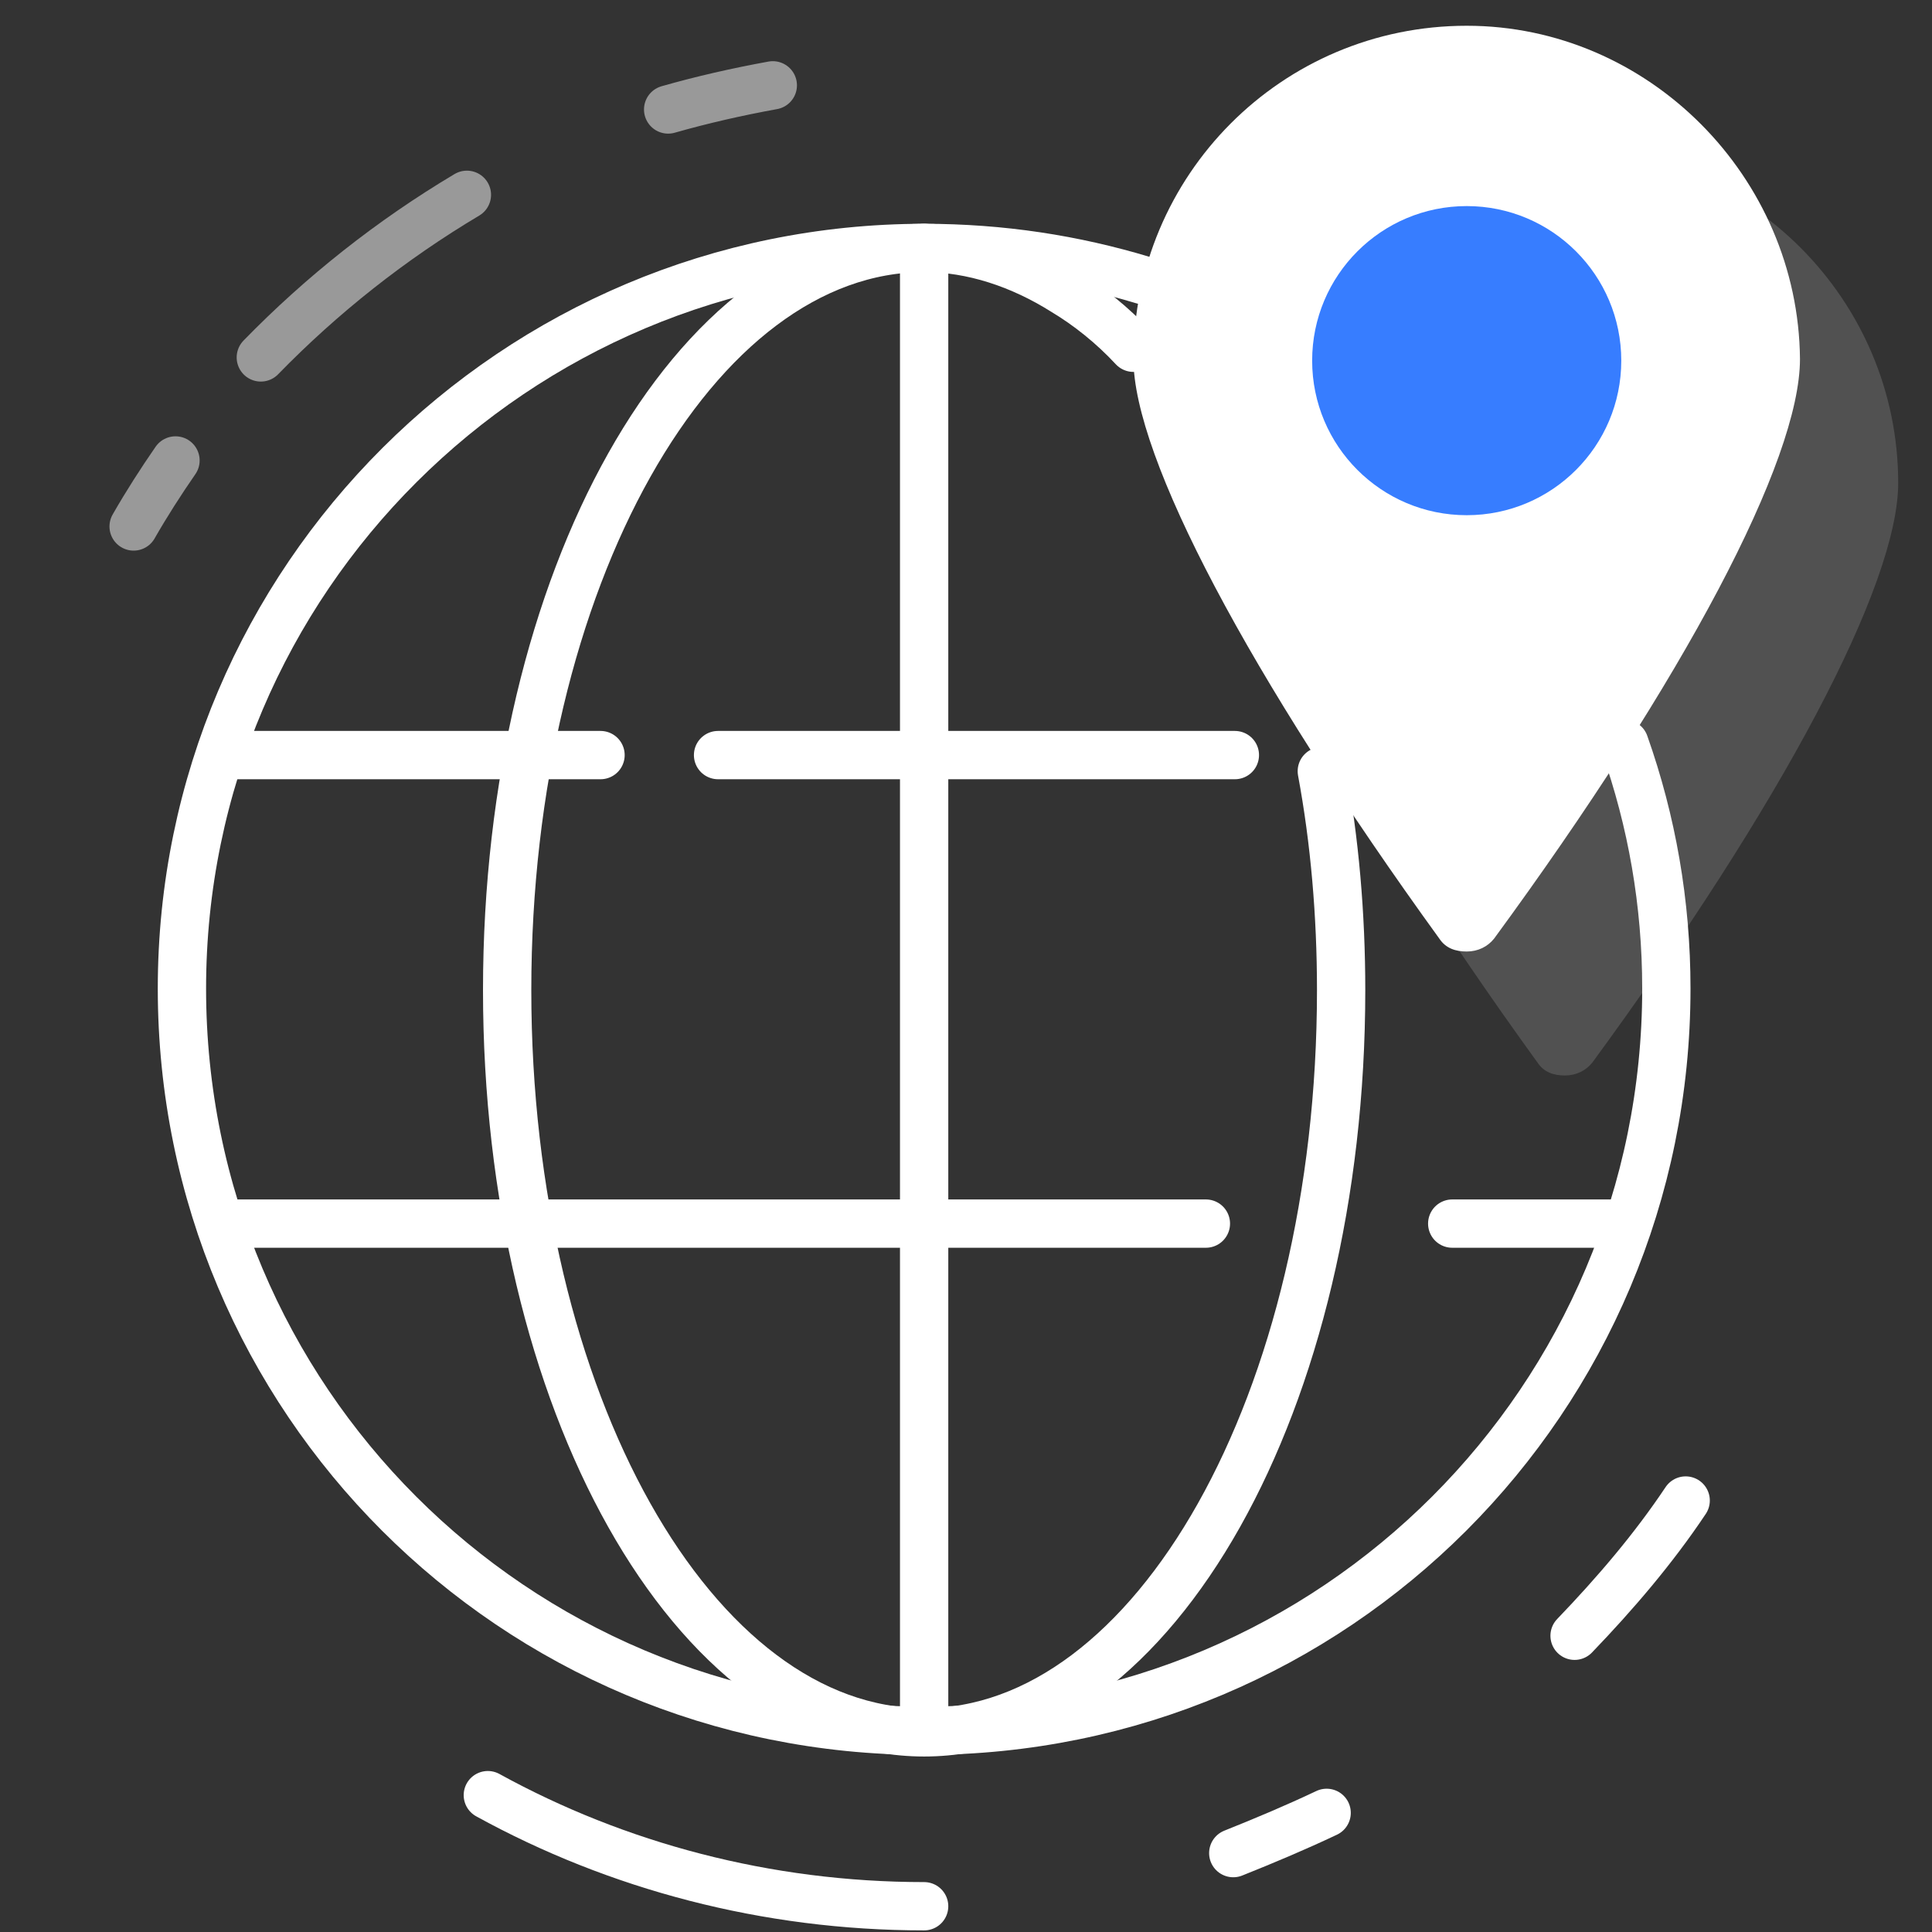 <svg xmlns="http://www.w3.org/2000/svg" xmlns:xlink="http://www.w3.org/1999/xlink" x="0" y="0" viewBox="0 0 120 120" xml:space="preserve" style="enable-background:new 0 0 120 120"><rect x="0" y="0" width="120" height="120" fill="#333333" stroke="none"/><style type="text/css">.icon-white-8-0{fill:none;stroke:#fff}.icon-white-8-1{fill:#377dff}.icon-white-8-2{fill:#fff}</style><path stroke-linecap="round" stroke-linejoin="round" stroke-miterlimit="10" stroke-width="3" d="M104.7,93.2c-2,3-4.4,5.8-6.9,8.4" class="icon-white-8-0 fill-none stroke-white"/><path stroke-linecap="round" stroke-linejoin="round" stroke-miterlimit="10" stroke-width="3" d="M41.5,6.8c2.1-0.6,4.3-1.1,6.5-1.5" class="icon-white-8-0 fill-none stroke-white" opacity=".5"/><path stroke-linecap="round" stroke-linejoin="round" stroke-miterlimit="10" stroke-width="3" d="M16.2,22.2c3.8-3.9,8.1-7.3,12.8-10.1" class="icon-white-8-0 fill-none stroke-white" opacity=".5"/><path stroke-linecap="round" stroke-linejoin="round" stroke-miterlimit="10" stroke-width="3" d="M8.3,32.7c0.8-1.4,1.7-2.8,2.6-4.1" class="icon-white-8-0 fill-none stroke-white" opacity=".5"/><path stroke-linecap="round" stroke-linejoin="round" stroke-miterlimit="10" stroke-width="3" d="M57.4,118.4c-9.8,0-19.1-2.5-27.1-6.9" class="icon-white-8-0 fill-none stroke-white"/><path stroke-linecap="round" stroke-linejoin="round" stroke-miterlimit="10" stroke-width="3" d="M82.4,112.6c-1.9,0.9-3.8,1.7-5.8,2.5" class="icon-white-8-0 fill-none stroke-white"/><g><line x1="44.6" x2="76.7" y1="46.9" y2="46.9" stroke-linecap="round" stroke-linejoin="round" stroke-miterlimit="10" stroke-width="3" class="icon-white-8-0 fill-none stroke-white"/><line x1="14.1" x2="37.3" y1="46.9" y2="46.9" stroke-linecap="round" stroke-linejoin="round" stroke-miterlimit="10" stroke-width="3" class="icon-white-8-0 fill-none stroke-white"/><line x1="14.1" x2="74.9" y1="76" y2="76" stroke-linecap="round" stroke-linejoin="round" stroke-miterlimit="10" stroke-width="3" class="icon-white-8-0 fill-none stroke-white"/><line x1="90.2" x2="100.8" y1="76" y2="76" stroke-linecap="round" stroke-linejoin="round" stroke-miterlimit="10" stroke-width="3" class="icon-white-8-0 fill-none stroke-white"/></g><line x1="57.4" x2="57.4" y1="15.4" y2="107.5" stroke-linecap="round" stroke-linejoin="round" stroke-miterlimit="10" stroke-width="3" class="icon-white-8-0 fill-none stroke-white"/><path stroke-linecap="round" stroke-linejoin="round" stroke-miterlimit="10" stroke-width="3" d="M71,17.4c-4.3-1.3-8.8-2-13.6-2c-25.4,0-46.1,20.6-46.1,46c0,25.5,20.6,46.1,46.1,46.1s46.1-20.6,46.1-46.1	c0-5.3-0.9-10.4-2.6-15.2" class="icon-white-8-0 fill-none stroke-white"/><path stroke-linecap="round" stroke-linejoin="round" stroke-miterlimit="10" stroke-width="3" d="M70.4,21.6c-1.3-1.4-2.8-2.6-4.3-3.5c-2.7-1.7-5.7-2.7-8.7-2.7c-14.3,0-25.9,20.6-25.9,46.1	s11.6,46.1,25.9,46.1S83.3,87,83.3,61.5c0-4.7-0.4-9.3-1.2-13.6" class="icon-white-8-0 fill-none stroke-white"/><path stroke-linecap="round" stroke-linejoin="round" stroke-miterlimit="10" stroke-width="3" d="M97.2,9.3c-11.5,0-20.7,9.3-20.7,20.7c0,6.1,7.2,19.7,19,36c0.4,0.6,1,0.8,1.7,0.8s1.3-0.3,1.7-0.8	c11.8-16.1,19-29.7,19-36C117.9,18.6,108.6,9.3,97.2,9.3z" class="icon-white-8-2 fill-white" opacity=".15"/><path d="M91.1,1.6c-11.5,0-20.7,9.3-20.7,20.7c0,6.1,7.2,19.7,19,36c0.4,0.6,1,0.8,1.7,0.8s1.3-0.3,1.7-0.8	c11.8-16.1,19-29.7,19-36C111.7,11,102.4,1.6,91.1,1.6z" class="icon-white-8-2 fill-white"/><circle cx="91.1" cy="22.4" r="9.6" class="icon-white-8-1 fill-primary"/></svg>